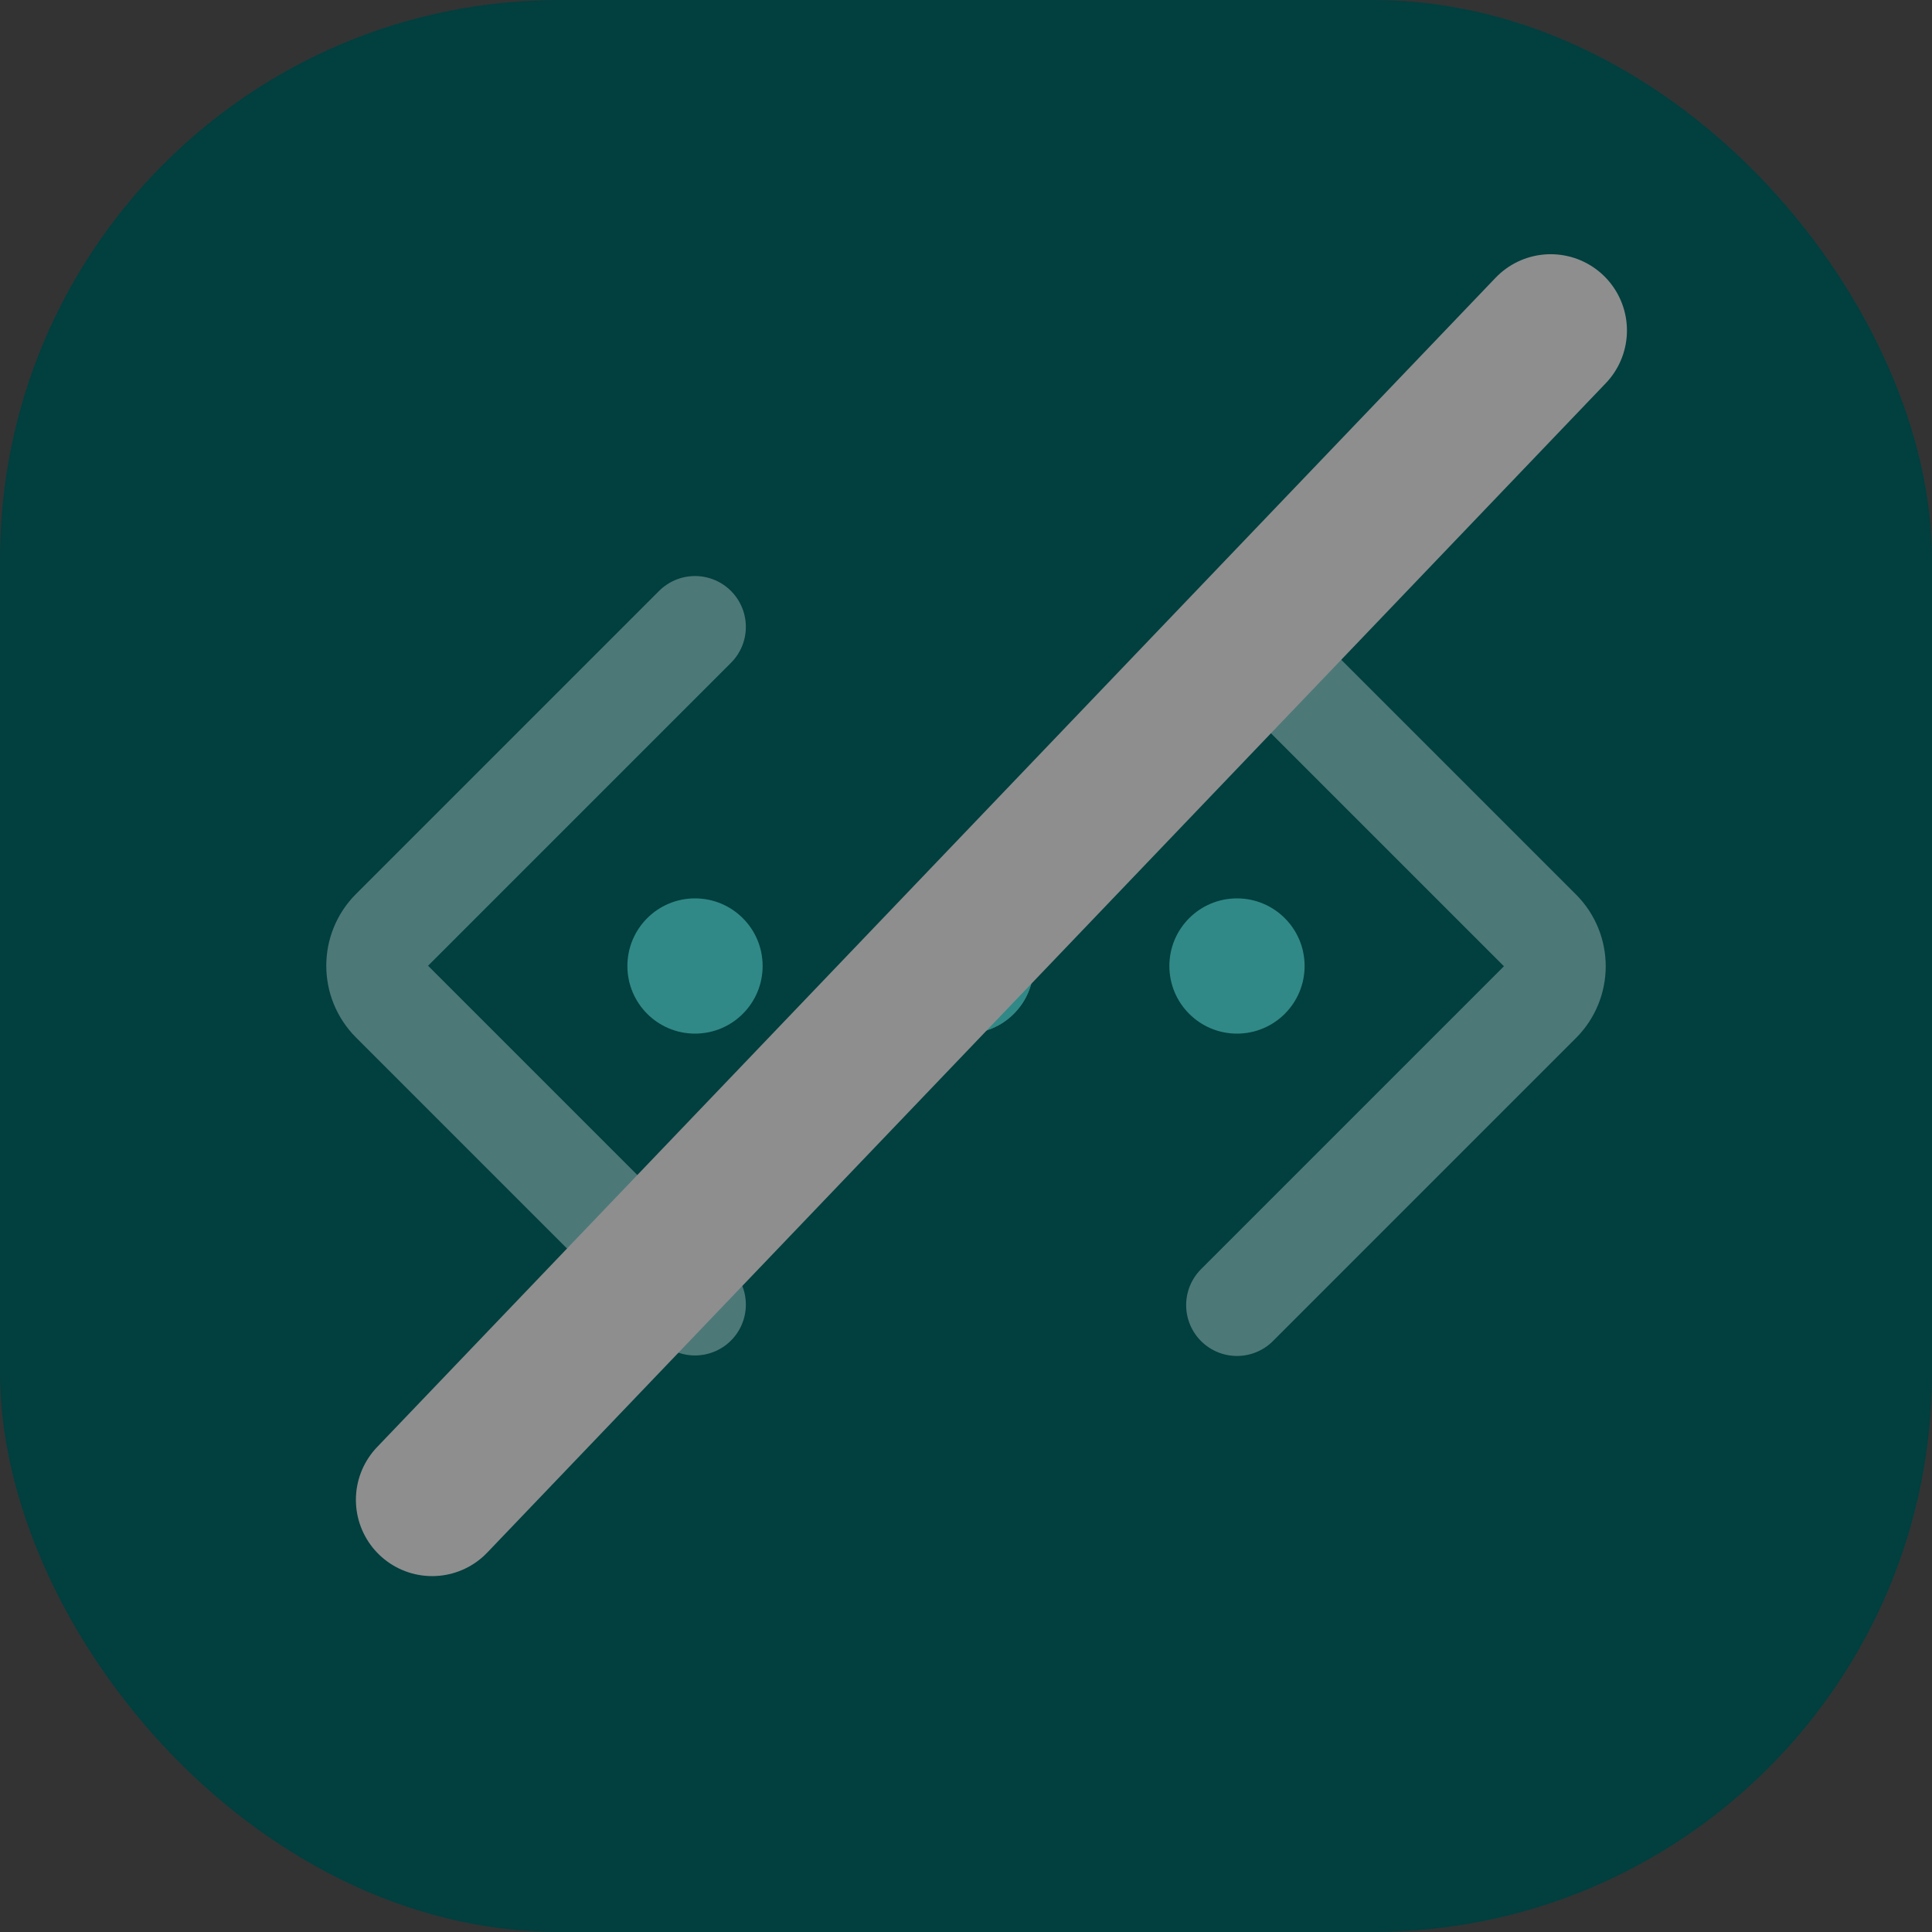 <?xml version="1.0" encoding="UTF-8"?><svg id="a" xmlns="http://www.w3.org/2000/svg" viewBox="0 0 38 38"><rect x="0" y="0" width="38" height="38" fill="#333333" stroke="none"/><rect width="38" height="38" rx="11" ry="11" style="fill:#023f3f;"/><path d="M13.67,12.33l-5.96,5.96c-.39,.39-.39,1.02,0,1.41l5.96,5.96" style="fill:none; isolation:isolate; opacity:.3; stroke:#fff; stroke-linecap:round; stroke-width:2px;"/><path d="M24.33,25.67l5.96-5.96c.39-.39,.39-1.02,0-1.41l-5.96-5.96" style="fill:none; isolation:isolate; opacity:.3; stroke:#fff; stroke-linecap:round; stroke-width:2px;"/><circle cx="13.67" cy="19" r="1.33" style="fill:#308986;"/><circle cx="19" cy="19" r="1.33" style="fill:rgba(255,255,255,.3);"/><circle cx="19" cy="19" r="1.33" style="fill:#308986;"/><circle cx="24.33" cy="19" r="1.33" style="fill:#308986;"/><path d="M8.5,29.5L30.5,6.5" style="fill:none; stroke:#8e8e8e; stroke-linecap:round; stroke-width:3px;"/></svg>